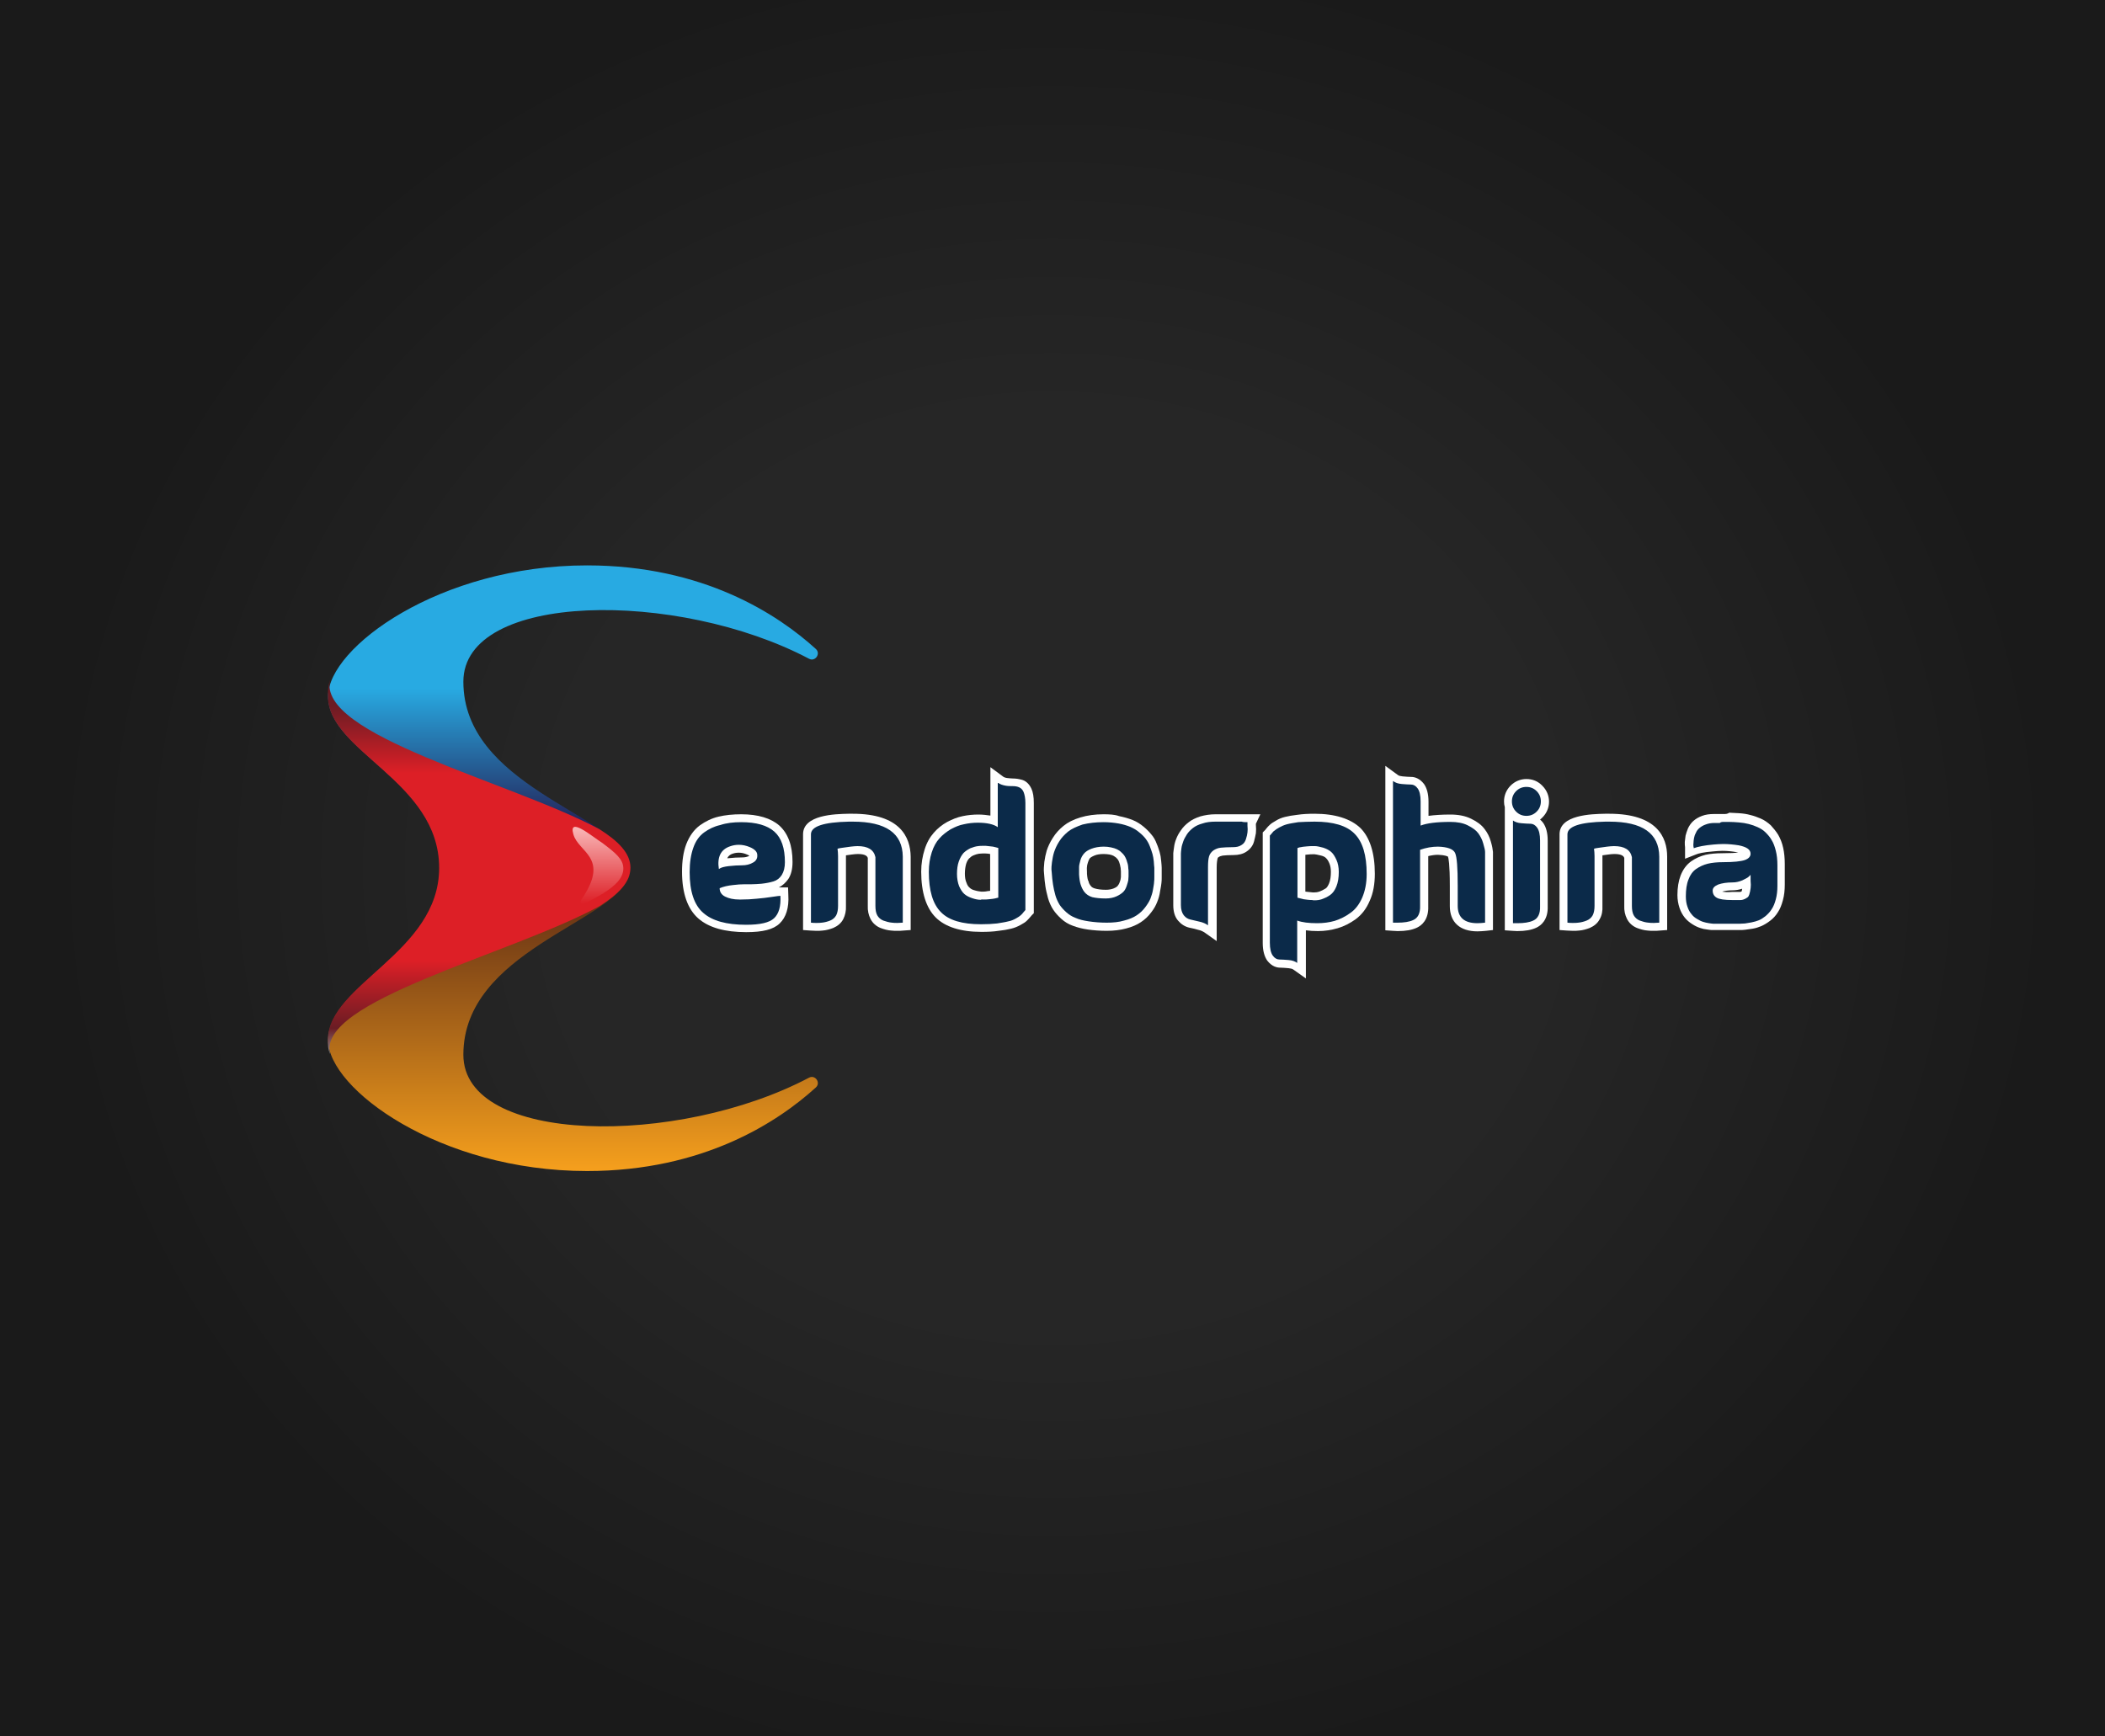 <?xml version="1.0" encoding="utf-8"?>
<!-- Generator: Adobe Illustrator 17.1.0, SVG Export Plug-In . SVG Version: 6.00 Build 0)  -->
<!DOCTYPE svg PUBLIC "-//W3C//DTD SVG 1.1//EN" "http://www.w3.org/Graphics/SVG/1.1/DTD/svg11.dtd">
<svg version="1.1" xmlns="http://www.w3.org/2000/svg" xmlns:xlink="http://www.w3.org/1999/xlink" x="0px" y="0px"
	 viewBox="0 0 800 660" enable-background="new 0 0 800 660" xml:space="preserve">
<rect x="0" y="0" width="800" height="660" fill="#808080" stroke="none"/>
<g id="Layer_2">
	
		<radialGradient id="dark_1_" cx="399.981" cy="329.932" r="395.506" gradientTransform="matrix(0.964 0 0 0.88 14.476 39.66)" gradientUnits="userSpaceOnUse">
		<stop  offset="0.5" style="stop-color:#262626"/>
		<stop  offset="1" style="stop-color:#1A1A1A"/>
	</radialGradient>
	<rect id="dark" fill="url(#dark_1_)" width="800" height="660"/>
</g>

<g id="devs">

	<g id="endorphina">
		<linearGradient id="XMLID_39_" gradientUnits="userSpaceOnUse" x1="217.722" y1="330" x2="217.722" y2="215">
			<stop  offset="0.135" style="stop-color:#232157"/>
			<stop  offset="0.595" style="stop-color:#28AAE2"/>
		</linearGradient>
		<path id="XMLID_935_" fill="url(#XMLID_39_)" d="M307.5,250.4c2.3,1.2,4.5-1.9,2.6-3.7c-14.4-13.1-42.7-31.8-87-31.8
			c-56.1,0-98.4,31.3-98.4,49.7c0,20.7,40.5,31.7,42.3,63.2c0.1,1.2,1,2.1,2.2,2.1H237c1.6,0,2.6-1.5,2.1-3
			c-6.1-17.5-63-28.6-63-67.8C176.1,224.9,257.5,224,307.5,250.4z"/>
		
			<linearGradient id="XMLID_40_" gradientUnits="userSpaceOnUse" x1="217.722" y1="329.017" x2="217.722" y2="212.515" gradientTransform="matrix(1 0 0 -1 0 660.72)">
			<stop  offset="0" style="stop-color:#908F8F"/>
			<stop  offset="0" style="stop-color:#908F8F"/>
			<stop  offset="0" style="stop-color:#572614"/>
			<stop  offset="1" style="stop-color:#FAA31D"/>
		</linearGradient>
		<path id="XMLID_936_" fill="url(#XMLID_40_)" d="M307.5,409.6c2.3-1.2,4.5,1.9,2.6,3.7c-14.4,13.1-42.7,31.8-87,31.8
			c-56.1,0-98.4-31.3-98.4-49.7c0-20.7,40.5-32.6,42.3-63.2c0.1-1.2,1.1-2.1,2.2-2.1H237c1.6,0,2.6,1.5,2.1,3
			c-6.1,17.5-63,28.6-63,67.8C176.1,435.1,257.5,436,307.5,409.6z"/>
		
			<linearGradient id="XMLID_41_" gradientUnits="userSpaceOnUse" x1="182.114" y1="259.88" x2="182.114" y2="402.48" gradientTransform="matrix(1 0 0 -1 0 660.72)">
			<stop  offset="0" style="stop-color:#908F8F"/>
			<stop  offset="7.000000e-002" style="stop-color:#6A1C24"/>
			<stop  offset="0.25" style="stop-color:#DD1F26"/>
			<stop  offset="0.75" style="stop-color:#DD1F26"/>
			<stop  offset="0.93" style="stop-color:#6A1C24"/>
		</linearGradient>
		<path id="XMLID_937_" fill="url(#XMLID_41_)" d="M125.5,258.2c-0.9,2.8-0.9,4.6-0.9,6.4c0,21.2,42.3,32.2,42.3,65.3
			c0,32.2-42.3,44.2-42.3,65.3c0,1.8,0,3.7,0.9,5.5c-5.5-20.2,68-37.7,102-56.1c0.1,0,0.1-0.1,0.2-0.1c7.3-4.6,11.9-9.2,11.9-14.7
			s-4.6-10.1-11.9-14.7c-0.1,0-0.1-0.1-0.2-0.1C193.5,296.9,120,279.4,125.5,258.2z"/>
		
			<linearGradient id="XMLID_42_" gradientUnits="userSpaceOnUse" x1="227.373" y1="317.206" x2="227.373" y2="346.36" gradientTransform="matrix(1 0 0 -1 0 660.72)">
			<stop  offset="0" style="stop-color:#DD1F26"/>
			<stop  offset="1" style="stop-color:#F9B8B8"/>
		</linearGradient>
		<path id="XMLID_938_" fill="url(#XMLID_42_)" d="M221.5,341.1c-3.3,5.1,3.4,0.9,7.7-1.5c0,0,0.1-0.1,0.1-0.1
			c4.7-2.9,7.6-5.9,7.6-9.4c0-3.5-3-5.9-7.6-9.4c0,0-0.1-0.1-0.1-0.1c-4.1-2.6-13.3-10.5-11.3-3.5
			C219.8,324,231.6,325.8,221.5,341.1z"/>
		<g id="XMLID_1390_">
			<g id="XMLID_1397_">
				<path fill="#0B2A49" d="M283.6,352.9c-7.7,0-13.5-1.6-17.2-4.9c-3.8-3.3-5.7-8.9-5.7-16.7c0-3.8,0.5-7.2,1.5-9.9
					c1-2.8,2.6-5,4.7-6.5c2-1.4,4.2-2.5,6.6-3.1c2.3-0.6,5.1-0.9,8.2-0.9c6.1,0,10.6,1.3,13.6,4c3,2.7,4.5,7,4.5,12.7
					c0,2.3-0.5,4.2-1.4,5.7c-1,1.5-2.3,2.5-3.9,3.1c-1.4,0.4-3,0.8-4.9,1c-1.3,0.1-2.7,0.2-4,0.2c-0.5,0-1,0-1.5,0
					c-0.4,0-0.8,0-1.2,0c-1.3,0-2.7,0.1-4.2,0.3c-1.3,0.2-2.5,0.4-3.6,0.7c0.2,0.3,0.5,0.6,1.1,0.9c1.2,0.6,2.8,0.9,4.8,0.9l0.6,0
					c1.9,0,3.8-0.1,5.6-0.3c2-0.2,4-0.4,5.9-0.7c2.7-0.4,3.2-0.4,3.4-0.4h1.4l0.1,1.4c0.2,4.4-0.8,7.7-2.9,9.7
					C293.2,351.9,289.4,352.9,283.6,352.9z M280.8,322.6c-1,0-2,0.2-2.9,0.5c-1.5,0.5-3.3,1.6-3.3,5c0.7-0.2,1.5-0.3,2.3-0.4
					c1.8-0.2,3.5-0.3,5.1-0.3c1.3,0,2.5-0.3,3.4-0.8c0.7-0.4,0.9-0.8,0.9-1.6c0-0.8-1.3-1.4-1.9-1.6
					C283.2,322.8,281.9,322.6,280.8,322.6z"/>
				<path fill="#FFFFFF" d="M281.7,312.5c5.7,0,9.9,1.2,12.6,3.6c2.7,2.4,4,6.3,4,11.6c0,2-0.4,3.6-1.2,4.9c-0.8,1.2-1.8,2-3.1,2.4
					c-1.3,0.4-2.8,0.7-4.6,0.9c-1.3,0.1-2.6,0.2-3.8,0.2c-0.5,0-0.9,0-1.4,0c-0.4,0-0.8,0-1.2,0c-1.4,0-2.8,0.1-4.4,0.3
					c-2,0.2-3.7,0.6-5.1,1.2c0,1.4,0.7,2.5,2.1,3.2c1.4,0.7,3.2,1.1,5.4,1.1c0.2,0,0.4,0,0.7,0c2,0,3.9-0.1,5.8-0.3
					c2.1-0.2,4.1-0.4,5.9-0.7c1.9-0.3,2.9-0.4,3.2-0.4c0.2,4-0.6,6.8-2.4,8.5c-1.8,1.7-5.3,2.5-10.7,2.5c-7.4,0-12.8-1.5-16.2-4.5
					c-3.5-3-5.2-8.2-5.2-15.5c0-3.7,0.5-6.8,1.4-9.3c0.9-2.6,2.3-4.5,4.1-5.8c1.8-1.3,3.8-2.3,6.1-2.8
					C276.1,312.8,278.7,312.5,281.7,312.5 M273.2,330.3c0.8-0.6,2.1-0.9,3.8-1.1c1.8-0.2,3.4-0.3,5-0.3c1.5,0,2.9-0.3,4.1-1
					c1.2-0.6,1.8-1.6,1.7-2.9c0-1.2-0.9-2.2-2.8-3c-1.4-0.6-2.8-0.9-4.2-0.9c-1.2,0-2.3,0.2-3.4,0.6
					C273.9,322.9,272.5,325.8,273.2,330.3 M281.7,309.5c-3.2,0-6.1,0.3-8.6,0.9c-2.6,0.6-5,1.8-7.1,3.3c-2.3,1.7-4,4.1-5.2,7.2
					c-1.1,2.9-1.6,6.4-1.6,10.4c0,8.2,2.1,14.2,6.2,17.8c4,3.5,10.1,5.2,18.2,5.2c6.3,0,10.3-1,12.7-3.3c2.4-2.3,3.6-5.9,3.3-10.8
					l-0.1-2.9h-2.9c-0.1,0-0.3,0-0.6,0c1.4-0.7,2.6-1.8,3.6-3.2c1.1-1.7,1.6-3.9,1.6-6.5c0-6.2-1.7-10.8-5-13.8
					C293,311,288.1,309.5,281.7,309.5L281.7,309.5z M276.4,326.2c0.5-1.1,1.4-1.5,2-1.7c0.8-0.3,1.6-0.4,2.4-0.4c1,0,2,0.2,3.1,0.7
					c0.5,0.2,0.7,0.3,0.9,0.5c0,0,0,0,0,0c-0.8,0.4-1.7,0.6-2.8,0.6c-1.6,0-3.4,0.1-5.2,0.3C276.6,326.2,276.5,326.2,276.4,326.2
					L276.4,326.2z"/>
			</g>
			<g id="XMLID_1417_">
				<path fill="#0B2A49" d="M341,352.3c-0.8,0-1.6,0-2.3-0.1c-1.3-0.1-2.5-0.4-3.7-0.9c-1.4-0.5-2.4-1.5-3.1-2.7
					c-0.6-1.2-0.9-2.6-0.8-4.3l0-18.3c-0.3-1.3-1.2-2.8-5.3-2.8c-0.7,0-1.6,0.1-2.4,0.2c-1.8,0.2-2.9,0.4-3.6,0.5
					c0,0.5,0.1,1,0.1,1.6v18.9c0.1,1.6-0.2,3.1-0.9,4.3c-0.7,1.3-1.7,2.2-3,2.7c-1.1,0.5-2.4,0.8-3.7,0.9c-0.7,0.1-1.5,0.1-2.3,0.1
					c-0.7,0-1.3,0-2.1-0.1l-1.4-0.1v-35c0-5.3,9.1-6.2,15.9-6.3c0.5,0,1.1,0,1.6,0c13.5,0,20.4,5,20.5,14.8v26.5l-1.4,0.1
					C342.4,352.3,341.7,352.3,341,352.3z"/>
				<path fill="#FFFFFF" d="M324.1,312.3c12.6,0,18.9,4.4,19,13.3v25.1c-0.7,0-1.4,0.1-2,0.1c-0.8,0-1.5,0-2.1-0.1
					c-1.1-0.1-2.2-0.4-3.3-0.8c-1-0.4-1.8-1.1-2.3-2c-0.5-0.9-0.7-2.1-0.7-3.6v-14.9v-0.1v-3.5c-0.6-2.8-2.8-4.2-6.8-4.2
					c-0.8,0-1.7,0.1-2.6,0.2c-2.9,0.4-4.6,0.6-5,0.8c0.1,0.8,0.2,1.7,0.2,2.8v18.9c0,1.4-0.2,2.6-0.7,3.6c-0.5,0.9-1.3,1.6-2.3,2
					c-1,0.4-2.1,0.7-3.2,0.8c-0.6,0.1-1.3,0.1-2.1,0.1c-0.6,0-1.3,0-2-0.1v-33.6c0-3,4.8-4.6,14.4-4.8
					C323,312.3,323.6,312.3,324.1,312.3 M324.1,309.3v3V309.3L324.1,309.3c-0.5,0-1.1,0-1.6,0c-5.2,0.1-17.3,0.4-17.3,7.8v33.6v2.8
					l2.8,0.2c0.8,0,1.5,0.1,2.2,0.1c0.9,0,1.7,0,2.4-0.1c1.4-0.1,2.8-0.5,4.1-1c1.6-0.7,3-1.8,3.8-3.4c0.7-1.4,1.1-3.1,1-5v-18.9
					c0-0.1,0-0.2,0-0.3c0.6-0.1,1.3-0.2,2.2-0.3c0.8-0.1,1.6-0.2,2.3-0.2c3,0,3.6,0.9,3.8,1.5v3.1v0.1v14.9c-0.1,1.9,0.3,3.6,1,5
					c0.8,1.6,2.1,2.8,3.8,3.5c1.3,0.5,2.7,0.9,4.1,1c0.7,0.1,1.6,0.1,2.4,0.1c0.7,0,1.4,0,2.2-0.1l2.8-0.2v-2.8v-25.1
					C346,318.2,342.1,309.3,324.1,309.3L324.1,309.3z"/>
			</g>
			<g id="XMLID_1419_">
				<path fill="#0B2A49" d="M373,352.7c-7.5,0-12.9-1.7-16.3-5c-3.4-3.3-5.1-8.8-5.1-16.3c0-2.9,0.4-5.6,1.2-7.9
					c0.8-2.4,1.9-4.3,3.2-5.9c1.3-1.5,2.9-2.8,4.7-3.8c1.8-1,3.6-1.7,5.4-2.1c1.8-0.4,3.7-0.6,5.6-0.6c2.5,0,4.5,0.3,6.1,0.8v-17.3
					l2.4,1.8c0.5,0.4,1.1,0.6,1.9,0.7c1,0.1,1.9,0.2,2.6,0.2c1,0,2,0.2,2.9,0.5c1.2,0.4,2.1,1.3,2.7,2.6c0.5,1.2,0.8,2.8,0.8,4.8
					v41.3l-0.4,0.4c0,0-0.2,0.3-0.6,0.7c-0.4,0.5-0.8,1-1.2,1.3c-0.4,0.4-1.1,0.8-2.1,1.4c-1,0.5-2.1,1-3.2,1.3
					c-1.1,0.3-2.6,0.6-4.5,0.8C377.4,352.6,375.3,352.7,373,352.7z M373.4,322.9c-0.5,0-1,0-1.5,0.1c-0.8,0.1-1.6,0.3-2.5,0.7
					c-0.8,0.4-1.6,0.9-2.2,1.5c-0.6,0.6-1.1,1.5-1.5,2.6c-0.4,1.2-0.6,2.6-0.6,4.3c0,1.5,0.2,2.9,0.7,4c0.5,1.1,1,1.9,1.6,2.4
					c0.6,0.5,1.5,1,2.4,1.3c1.1,0.3,2,0.5,2.9,0.6c0.3,0,0.6,0,1,0c0.6,0,1.2,0,1.8-0.1c1.3-0.1,1.9-0.2,2.2-0.3c0,0,0.1,0,0.1,0
					c0-1.1,0-3.4,0-7.9v-8.7c-0.2-0.1-0.5-0.1-0.8-0.2c-0.6-0.1-1.5-0.2-2.5-0.3C374.2,322.9,373.8,322.9,373.4,322.9z"/>
				<path fill="#FFFFFF" d="M379.4,297.6c0.7,0.5,1.6,0.8,2.6,1s2,0.2,2.8,0.2c0.9,0,1.7,0.1,2.4,0.4c0.8,0.3,1.4,0.9,1.8,1.8
					c0.4,1,0.7,2.4,0.7,4.2v40.7c0,0-0.3,0.3-0.7,0.8c-0.4,0.5-0.7,0.9-1.1,1.2c-0.3,0.3-0.9,0.7-1.8,1.2c-0.9,0.5-1.8,0.9-2.9,1.1
					c-1.1,0.3-2.5,0.5-4.3,0.8c-1.8,0.2-3.8,0.3-6.1,0.3c-7.1,0-12.2-1.5-15.2-4.6c-3.1-3.1-4.6-8.2-4.6-15.3c0-2.8,0.4-5.2,1.1-7.4
					c0.7-2.2,1.7-4,2.9-5.3c1.2-1.4,2.7-2.5,4.3-3.5c1.7-0.9,3.3-1.6,5-1.9c1.7-0.4,3.5-0.6,5.3-0.6c3.5,0,6.1,0.6,7.6,1.7V297.6
					 M373.8,341.9c0.6,0,1.3,0,2-0.1c1.1-0.1,1.9-0.2,2.3-0.3c0.4-0.1,0.8-0.2,1.2-0.3h0.1c0,0,0-3,0-9.1v-9.8
					c-0.6-0.2-1.3-0.3-2-0.5c-0.7-0.1-1.6-0.2-2.7-0.3c-0.5,0-0.9,0-1.3,0c-0.6,0-1.1,0-1.7,0.1c-0.9,0.1-1.9,0.4-2.9,0.8
					c-1,0.5-1.9,1.1-2.6,1.8c-0.7,0.8-1.3,1.8-1.8,3.2c-0.5,1.4-0.7,3-0.7,4.8c0,1.7,0.3,3.3,0.8,4.6c0.6,1.3,1.2,2.3,2,3
					c0.8,0.7,1.8,1.2,3,1.6s2.2,0.6,3.2,0.6C373.1,341.8,373.4,341.9,373.8,341.9 M376.4,291.6v5.9V310c-1.3-0.2-2.9-0.4-4.6-0.4
					c-2,0-4,0.2-5.9,0.6c-2,0.4-4,1.2-5.9,2.2c-2,1.1-3.7,2.5-5.1,4.1c-1.5,1.7-2.7,3.8-3.5,6.4c-0.8,2.5-1.3,5.3-1.3,8.4
					c0,7.9,1.9,13.8,5.5,17.4c3.6,3.6,9.5,5.5,17.4,5.5c2.4,0,4.5-0.1,6.5-0.4c1.9-0.2,3.5-0.5,4.7-0.8c1.3-0.3,2.5-0.8,3.6-1.4
					c1.1-0.6,1.9-1.1,2.4-1.6c0.4-0.4,0.9-0.9,1.4-1.5c0.3-0.3,0.4-0.5,0.5-0.6l0.8-0.8v-1.2v-40.7c0-2.3-0.3-4.1-0.9-5.4
					c-1-2.2-2.5-3.1-3.6-3.4c-1.1-0.3-2.2-0.5-3.4-0.5c-0.7,0-1.5-0.1-2.4-0.2c-0.5-0.1-0.9-0.2-1.2-0.4L376.4,291.6L376.4,291.6z
					 M373.8,338.9c-0.3,0-0.6,0-0.9,0c-0.7-0.1-1.6-0.2-2.5-0.5c-0.8-0.2-1.4-0.5-1.9-1c-0.5-0.4-0.9-1-1.2-1.9
					c-0.4-0.9-0.6-2-0.6-3.4c0-1.5,0.2-2.8,0.5-3.8c0.3-0.9,0.7-1.6,1.1-2c0.5-0.5,1-0.9,1.7-1.2c0.7-0.3,1.4-0.5,2-0.6
					c0.4,0,0.9-0.1,1.4-0.1c0.4,0,0.7,0,1.1,0c0.7,0,1.3,0.1,1.8,0.2v7.4c0,3.2,0,5.3,0,6.6c-0.3,0-0.6,0.1-0.9,0.1
					C374.9,338.8,374.3,338.9,373.8,338.9L373.8,338.9z"/>
			</g>
			<g id="XMLID_1422_">
				<path fill="#0B2A49" d="M420.8,352.3c-2.6,0-5-0.2-7-0.5c-2.1-0.3-3.9-0.8-5.3-1.4c-1.5-0.6-2.9-1.4-4.1-2.5
					c-1.1-1-2.1-2-2.8-3.1c-0.7-1.1-1.3-2.4-1.8-4c-0.4-1.5-0.8-2.9-1-4.3c-0.2-1.3-0.4-2.9-0.5-4.7c-0.1-0.3-0.1-0.7-0.1-1.2
					c0-0.3,0-1,0.2-2.9c0.2-1.4,0.5-2.8,0.8-4.1c0.4-1.3,1.1-2.8,2.1-4.4c1-1.6,2.3-3,3.8-4.2c1.5-1.2,3.5-2.1,6-2.9
					c2.4-0.8,5.2-1.1,8.3-1.1c2.1,0,4.2,0.2,6,0.5c1.9,0.3,3.5,0.8,4.8,1.4c1.4,0.6,2.6,1.4,3.7,2.3c1.1,0.9,2,1.8,2.7,2.7
					c0.7,0.9,1.4,2,1.8,3.2c0.5,1.1,0.8,2.2,1,3c0.3,0.9,0.4,1.9,0.5,3.1c0.1,1.1,0.2,1.9,0.2,2.5c0,0.6,0,1.3,0,2.2
					c0,0.8,0,1.3,0,1.4c0,0.8,0,1.5-0.1,2.1c-0.1,0.7-0.2,1.6-0.4,3c-0.2,1.4-0.6,2.6-1.1,3.8c-0.5,1.1-1.2,2.3-2.2,3.6
					c-1,1.3-2.2,2.5-3.5,3.4c-1.3,0.9-3.1,1.6-5.2,2.2C425.7,352,423.3,352.3,420.8,352.3z M411.6,332.2c0.1,1.5,0.3,2.7,0.5,3.5
					c0.2,0.8,0.6,1.5,1.1,2.3c0.5,0.7,1.2,1.1,2.2,1.4c1.2,0.4,2.8,0.6,4.7,0.6c1.4,0,2.6-0.2,3.5-0.6c0.9-0.4,1.6-0.9,2-1.3
					c0.4-0.5,0.8-1.1,1-1.9c0.4-1.1,0.5-1.5,0.5-1.7c0-0.4,0.1-0.9,0.1-1.4v-1.8c0-0.3,0-0.7-0.1-1.2c0-0.5-0.1-0.9-0.2-1.3
					c-0.1-0.4-0.3-0.9-0.5-1.4c-0.2-0.5-0.4-0.9-0.6-1.2c-0.2-0.3-0.6-0.7-1-1.1c-0.4-0.4-0.8-0.7-1.3-0.9c-0.5-0.2-1.1-0.4-1.8-0.6
					c-0.7-0.2-1.6-0.2-2.5-0.2c-1.6,0-3,0.2-4.1,0.7c-1.3,0.5-2,1-2.3,1.4c-0.4,0.5-0.8,1.2-1.1,2c-0.4,1.2-0.4,1.8-0.5,2.1
					c0,0.6,0,1.3,0,2.1L411.6,332.2z"/>
				<path fill="#FFFFFF" d="M419.4,312.5c2.1,0,4,0.2,5.7,0.5c1.7,0.3,3.3,0.8,4.5,1.3c1.3,0.6,2.4,1.2,3.4,2.1
					c1,0.8,1.8,1.6,2.4,2.4c0.6,0.8,1.2,1.8,1.6,2.9c0.4,1.1,0.8,2.1,1,2.9c0.2,0.8,0.4,1.7,0.5,2.8c0.1,1.1,0.1,1.9,0.2,2.4
					c0,0.6,0,1.3,0,2.1c0,0.9,0,1.3,0,1.4c0,0.7,0,1.4-0.1,2c0,0.6-0.2,1.5-0.4,2.8c-0.2,1.3-0.6,2.4-1,3.5c-0.4,1-1.1,2.1-2,3.3
					c-0.9,1.2-2,2.2-3.2,3c-1.2,0.8-2.8,1.5-4.8,2c-2,0.6-4.2,0.8-6.6,0.8c-2.5,0-4.8-0.2-6.8-0.5c-2-0.3-3.7-0.7-5-1.3
					c-1.4-0.5-2.6-1.3-3.6-2.2c-1-0.9-1.9-1.9-2.5-2.8c-0.6-1-1.2-2.2-1.6-3.6c-0.4-1.4-0.7-2.8-0.9-4.1c-0.2-1.3-0.4-2.9-0.5-4.7
					c0-0.3-0.1-0.6-0.1-1.1c0-0.5,0-1.4,0.2-2.7c0.2-1.3,0.4-2.6,0.8-3.8c0.4-1.2,1-2.6,1.9-4c0.9-1.5,2.1-2.7,3.4-3.8
					c1.4-1.1,3.2-1.9,5.5-2.7C413.8,312.8,416.5,312.5,419.4,312.5 M420.2,341.5c1.6,0,3-0.3,4.1-0.8c1.1-0.5,2-1.1,2.6-1.7
					c0.6-0.6,1-1.4,1.3-2.3c0.3-0.9,0.5-1.6,0.6-2.1c0-0.5,0.1-1,0.1-1.5c0,0,0-0.3,0-0.7c0-0.4,0-0.8,0-1.1c0-0.3,0-0.7-0.1-1.3
					c0-0.6-0.1-1.1-0.2-1.6c-0.1-0.4-0.3-1-0.5-1.6c-0.2-0.6-0.5-1.1-0.8-1.6c-0.3-0.4-0.7-0.9-1.2-1.3c-0.5-0.5-1-0.8-1.6-1.1
					c-0.6-0.3-1.3-0.5-2.2-0.7c-0.9-0.2-1.8-0.3-2.8-0.3c-1.8,0-3.4,0.3-4.7,0.8c-1.3,0.5-2.2,1.1-2.8,1.8c-0.6,0.7-1.1,1.5-1.4,2.6
					c-0.3,1.1-0.5,1.9-0.5,2.5c0,0.6,0,1.4,0,2.3c0,0.3,0,0.5,0,0.6c0.1,1.6,0.3,2.9,0.6,3.8c0.3,0.9,0.7,1.9,1.4,2.8
					c0.7,0.9,1.7,1.6,3,2C416.4,341.3,418.1,341.5,420.2,341.5 M419.4,309.5c-3.2,0-6.2,0.4-8.8,1.2c-2.7,0.8-4.8,1.9-6.4,3.2
					c-1.6,1.3-3,2.8-4.1,4.6c-1.1,1.7-1.8,3.3-2.3,4.8c-0.4,1.4-0.7,2.8-0.9,4.3c-0.2,2-0.2,2.8-0.2,3.2c0,0.5,0.1,0.9,0.1,1.3
					c0.1,1.8,0.3,3.4,0.5,4.8c0.2,1.4,0.6,2.9,1,4.5c0.5,1.7,1.2,3.2,2,4.4c0.8,1.2,1.8,2.3,3,3.4c1.3,1.2,2.8,2.1,4.5,2.7
					c1.6,0.6,3.5,1.1,5.6,1.4c2.1,0.3,4.6,0.5,7.2,0.5c2.7,0,5.2-0.3,7.4-0.9c2.3-0.6,4.1-1.4,5.6-2.4c1.5-1,2.8-2.2,3.9-3.7
					c1.1-1.4,1.8-2.7,2.3-4c0.5-1.2,0.9-2.6,1.1-4.1c0.3-1.4,0.4-2.4,0.5-3.1c0.1-0.7,0.1-1.4,0.1-2.2c0-0.1,0-0.6,0-1.3
					c0-0.9,0-1.7,0-2.3c0-0.6-0.1-1.5-0.2-2.6c-0.1-1.3-0.3-2.4-0.6-3.4c-0.3-0.9-0.6-2-1.1-3.1c-0.5-1.4-1.2-2.6-2.1-3.6
					c-0.8-1-1.7-1.9-2.9-2.9c-1.2-1-2.6-1.9-4.1-2.5c-1.5-0.6-3.2-1.1-5.2-1.5C423.7,309.6,421.6,309.5,419.4,309.5L419.4,309.5z
					 M413.1,332.1v-0.4v-0.1l0-0.1c0-0.8-0.1-1.5,0-2c0-0.1,0-0.6,0.4-1.8c0.2-0.6,0.4-1.1,0.7-1.5c0.1-0.1,0.5-0.5,1.7-1
					c0.9-0.4,2.1-0.6,3.6-0.6c0.8,0,1.5,0.1,2.2,0.2c0.6,0.1,1.1,0.3,1.5,0.5c0.3,0.2,0.6,0.4,0.9,0.6c0.3,0.3,0.6,0.6,0.8,0.9
					c0.1,0.2,0.3,0.5,0.4,0.8c0.2,0.5,0.3,1,0.4,1.3c0,0.2,0.1,0.5,0.2,1c0,0.7,0.1,1,0.1,1.1v1.1v0.7c0,0.4,0,0.9-0.1,1.2
					c0,0,0,0.4-0.4,1.4c-0.2,0.6-0.5,1-0.8,1.4c-0.1,0.1-0.5,0.5-1.5,0.9c-0.8,0.3-1.7,0.5-2.9,0.5c-1.8,0-3.2-0.2-4.2-0.5
					c-0.7-0.2-1.2-0.5-1.5-0.9c-0.5-0.6-0.8-1.2-0.9-1.8C413.4,334.6,413.2,333.5,413.1,332.1L413.1,332.1z"/>
			</g>
			<g id="XMLID_1425_">
				<path fill="#0B2A49" d="M458.3,353.1c-0.7-0.5-1.6-0.9-2.8-1.2c-1.3-0.3-2.5-0.6-3.4-0.8c-1.3-0.3-2.4-1-3.4-2.1
					c-1-1.2-1.4-2.8-1.4-4.8v-18.5c0-0.3,0-0.7,0-1.2c0-0.5,0.1-1.2,0.3-2.2c0.2-0.9,0.4-1.9,0.8-2.8c0.4-1,0.9-2,1.6-3
					c0.7-1,1.6-2,2.7-2.8c1-0.8,2.4-1.4,4-2c1.6-0.5,3.4-0.8,5.3-0.8h14.5l-1,1.9c0,0.2,0,0.4,0.1,0.9c0.1,1,0.1,1.9,0,2.8
					c-0.1,0.9-0.3,1.9-0.6,2.8c-0.4,1.3-1.2,2.3-2.3,3c-1.1,0.7-2.5,1.1-4.1,1.1c-1.9,0-3.3,0.1-4.3,0.2c-0.8,0.1-1.6,0.4-2.2,0.8
					c-0.5,0.4-0.9,0.8-1,1.5c-0.2,0.9-0.4,2.1-0.4,3.7v25L458.3,353.1z"/>
				<path fill="#FFFFFF" d="M474.1,312.5c0,0.1,0,0.6,0,1.4c0.1,0.9,0.1,1.7,0,2.5c-0.1,0.8-0.3,1.7-0.6,2.6
					c-0.3,0.9-0.8,1.7-1.7,2.2c-0.9,0.6-1.9,0.8-3.3,0.8c-1.9,0-3.4,0.1-4.5,0.2c-1.1,0.1-2,0.5-2.8,1c-0.8,0.6-1.4,1.3-1.7,2.3
					c-0.3,1-0.4,2.4-0.4,4.1v22.1c-0.8-0.6-1.9-1.1-3.3-1.4c-1.4-0.3-2.5-0.6-3.4-0.8c-0.9-0.2-1.8-0.7-2.5-1.6
					c-0.7-0.9-1.1-2.2-1.1-3.9v-18.5c0-0.3,0-0.7,0-1.1c0-0.5,0.1-1.1,0.2-2c0.1-0.9,0.4-1.7,0.7-2.6c0.3-0.9,0.8-1.7,1.4-2.7
					c0.6-0.9,1.4-1.7,2.3-2.4c0.9-0.7,2.1-1.3,3.6-1.7c1.4-0.5,3.1-0.7,4.9-0.7c3.1,0,5.4,0,6.8,0c1.5,0,2.3,0,2.4,0
					c0.1,0,0.4,0,0.8,0C472.5,312.5,473.2,312.5,474.1,312.5 M479,309.5h-4.9h-2h-0.8h-2.4H462c-2.1,0-4,0.3-5.8,0.8
					c-1.8,0.6-3.3,1.3-4.4,2.2c-1.2,0.9-2.2,1.9-3,3.1c-0.8,1.1-1.4,2.2-1.8,3.3c-0.4,1-0.7,2.1-0.8,3.1c-0.2,1-0.2,1.7-0.3,2.3
					c0,0.5,0,1,0,1.3v18.5c0,2.4,0.6,4.4,1.8,5.8c1.2,1.4,2.6,2.3,4.3,2.7c0.9,0.2,2,0.4,3.3,0.8c1,0.2,1.8,0.6,2.3,0.9l4.8,3.4
					v-5.9v-22.1c0-1.8,0.2-2.8,0.3-3.3c0.1-0.4,0.2-0.5,0.4-0.6c0.4-0.3,1-0.5,1.6-0.6c0.9-0.1,2.3-0.2,4.1-0.2
					c1.9,0,3.6-0.4,4.9-1.3c1.4-0.9,2.5-2.3,2.9-3.9c0.3-1.1,0.5-2.1,0.7-3.1c0.1-1,0.1-2,0-3.1c0-0.2,0-0.4,0-0.5L479,309.5
					L479,309.5z"/>
			</g>
			<g id="XMLID_1427_">
				<path fill="#0B2A49" d="M492.3,367.2c-0.6-0.4-1.4-0.7-2.5-0.8c-1.3-0.1-2.4-0.2-3.3-0.2c-1,0-2.4-0.4-3.7-2.1
					c-0.9-1.3-1.4-3.1-1.4-5.8v-41.3l0.4-0.4c0,0,0.2-0.3,0.5-0.7c0.4-0.5,0.9-1,1.3-1.3c0.4-0.3,1-0.8,2-1.3c1-0.6,2.1-1,3.3-1.3
					c1.1-0.3,2.6-0.6,4.5-0.8c1.9-0.2,4-0.4,6.3-0.4c7.5,0,12.9,1.7,16.3,5c3.4,3.3,5.1,8.8,5.1,16.3c0,3.6-0.6,6.9-1.8,9.6
					c-1.2,2.8-2.9,4.9-4.9,6.4c-2,1.5-4.1,2.5-6.4,3.2c-2.2,0.7-4.6,1-7.1,1c-2.4,0-4.4-0.2-6.1-0.5v17.1L492.3,367.2z M494.7,340.2
					c0.4,0.1,0.7,0.2,1.1,0.2c0.8,0.1,1.8,0.2,3.1,0.3c0.2,0,0.4,0,0.7,0c0.8,0,1.6-0.1,2.3-0.4c1-0.3,1.9-0.8,2.8-1.4
					c0.8-0.5,1.4-1.4,1.9-2.6c0.5-1.3,0.8-3,0.8-4.9c0-1.5-0.2-2.9-0.7-3.9c-0.5-1.1-1-1.9-1.6-2.5c-0.6-0.5-1.4-0.9-2.4-1.2
					c-1.1-0.3-2.1-0.5-2.8-0.6c-0.2,0-0.5,0-0.8,0c-0.6,0-1.3,0-2,0.1c-1.2,0.1-1.9,0.2-2.2,0.3c0,0-0.1,0-0.1,0c0,1.1,0,3.4,0,7.9
					V340.2z"/>
				<path fill="#FFFFFF" d="M499.6,312.3c7.1,0,12.2,1.5,15.2,4.6c3.1,3.1,4.6,8.2,4.6,15.3c0,3.5-0.6,6.4-1.7,9
					c-1.1,2.5-2.6,4.5-4.5,5.8c-1.9,1.4-3.8,2.3-5.9,3c-2.1,0.6-4.3,0.9-6.7,0.9c-3.2,0-5.7-0.3-7.6-1V366c-0.8-0.6-1.9-1-3.3-1.1
					c-1.4-0.1-2.5-0.2-3.5-0.2c-0.9,0-1.8-0.5-2.5-1.5c-0.7-1-1.1-2.6-1.1-4.9v-40.7c0,0,0.3-0.3,0.7-0.8c0.4-0.5,0.7-0.9,1.1-1.1
					c0.3-0.3,0.9-0.7,1.8-1.2c0.9-0.5,1.8-0.9,2.9-1.2c1.1-0.3,2.5-0.5,4.3-0.8C495.3,312.4,497.3,312.3,499.6,312.3 M499.5,342.2
					c1,0,1.9-0.1,2.8-0.4c1.1-0.4,2.2-0.9,3.2-1.6c1-0.7,1.8-1.8,2.4-3.3c0.6-1.5,0.9-3.3,0.9-5.5c0-1.7-0.3-3.3-0.9-4.6
					c-0.6-1.3-1.2-2.3-2-3c-0.8-0.7-1.8-1.2-3-1.6c-1.2-0.3-2.3-0.6-3.1-0.6c-0.3,0-0.6,0-0.9,0c-0.6,0-1.4,0-2.2,0.1
					c-1.2,0.1-2,0.2-2.3,0.3c-0.3,0-0.7,0.1-1.2,0.3h-0.1c0,0,0,3,0,9.1v9.8c0.7,0.2,1.5,0.4,2.4,0.6c0.9,0.1,1.9,0.3,3.2,0.3
					C499,342.2,499.3,342.2,499.5,342.2 M499.6,309.3c-2.4,0-4.5,0.1-6.5,0.4c-1.9,0.2-3.5,0.5-4.7,0.8c-1.3,0.3-2.5,0.8-3.6,1.5
					c-1.1,0.6-1.8,1.1-2.2,1.5c-0.5,0.4-0.9,0.9-1.4,1.5c-0.2,0.3-0.4,0.5-0.5,0.6l-0.8,0.8v1.3v40.7c0,2.9,0.6,5.1,1.7,6.7
					c1.7,2.2,3.6,2.7,4.9,2.7c0.9,0,1.9,0.1,3.2,0.2c0.8,0.1,1.4,0.2,1.8,0.5l4.8,3.4V366v-12.4c1.4,0.2,2.9,0.3,4.6,0.3
					c2.6,0,5.1-0.4,7.5-1.1c2.4-0.7,4.7-1.9,6.8-3.4c2.3-1.7,4.1-4,5.4-7.1c1.3-2.9,1.9-6.3,1.9-10.2c0-7.9-1.9-13.8-5.5-17.4
					C513.3,311.2,507.4,309.3,499.6,309.3L499.6,309.3z M496.1,324.9c0.3,0,0.6-0.1,1-0.1c0.7-0.1,1.3-0.1,1.9-0.1
					c0.2,0,0.5,0,0.6,0c0.4,0,1.2,0.2,2.5,0.5c0.8,0.2,1.4,0.5,1.8,0.9c0.3,0.3,0.8,0.8,1.3,2c0.4,0.9,0.6,2,0.6,3.3
					c0,1.7-0.2,3.2-0.7,4.4c-0.4,0.9-0.8,1.6-1.3,1.9c-0.8,0.5-1.6,0.9-2.4,1.2c-0.6,0.2-1.2,0.3-1.9,0.3c-0.2,0-0.4,0-0.6,0
					c-1.1-0.1-2.1-0.2-2.8-0.3v-7.4C496.1,328.3,496.1,326.2,496.1,324.9L496.1,324.9z"/>
			</g>
			<g id="XMLID_1430_">
				<path fill="#0B2A49" d="M561.5,352.5c-2.9,0-5.1-0.7-6.6-2c-1.6-1.4-2.4-3.4-2.4-6.1v-7.6c0.1-8.7-0.5-11.2-0.8-11.9
					c-0.2-0.4-1.1-1.4-5.2-1.5c-1.7,0-3.5,0.3-5.2,0.8v20.2c0.1,4.2-1.8,6-3.5,6.8c-1.7,0.8-3.9,1.2-6.7,1.2c-0.6,0-1.2,0-1.8-0.1
					l-1.4-0.1V294l2.4,1.7c0.6,0.4,1.4,0.7,2.5,0.8c1.3,0.1,2.4,0.2,3.3,0.2c1,0,2.4,0.4,3.7,2.1c0.9,1.3,1.4,3.2,1.4,5.8v7.2
					c2.4-0.6,5.6-0.8,9.8-0.8c2.8,0,5.2,0.5,7.3,1.5c2.1,1,3.6,2.1,4.6,3.5c0.9,1.3,1.6,2.7,2.1,4.3c0.5,1.6,0.7,2.7,0.8,3.6
					c0,0.8,0,1.4,0,2v26.4l-1.3,0.2C563.5,352.4,562.4,352.5,561.5,352.5z"/>
				<path fill="#FFFFFF" d="M529.5,296.9c0.8,0.6,1.9,1,3.3,1.1c1.4,0.1,2.5,0.2,3.5,0.2c0.9,0,1.8,0.5,2.5,1.5
					c0.7,1,1.1,2.6,1.1,4.9v9.2c2.3-0.9,6-1.4,11.3-1.4c2.6,0,4.8,0.4,6.6,1.3c1.8,0.9,3.2,1.9,4,3c0.8,1.1,1.5,2.4,1.9,3.9
					c0.4,1.4,0.7,2.5,0.7,3.2c0,0.7,0,1.3,0,1.8v25.1c-1,0.1-2,0.2-2.9,0.2c-5,0-7.5-2.2-7.5-6.6c0-1.9,0-4.5,0-7.6
					c0-6.9-0.3-11-1-12.5c-0.7-1.5-2.9-2.3-6.5-2.4c-2.3,0-4.5,0.4-6.8,1.2v21.3c0.1,2.8-0.8,4.6-2.6,5.4c-1.5,0.7-3.5,1-6,1
					c-0.5,0-1.1,0-1.7,0V296.9 M526.5,291.1v5.9v53.8v2.8l2.8,0.2c0.6,0,1.3,0.1,1.9,0.1c3,0,5.4-0.4,7.3-1.3
					c1.7-0.8,4.5-2.9,4.3-8.2v-19c1.2-0.3,2.5-0.5,3.7-0.5c2.8,0.1,3.6,0.6,3.8,0.7c0.2,0.5,0.7,2.7,0.7,11.2l0,7.6
					c0,6.1,3.8,9.6,10.5,9.6c1,0,2.1-0.1,3.3-0.2l2.6-0.3v-2.6v-25c0-0.6,0-1.3,0-2.1c-0.1-1-0.3-2.2-0.8-3.9
					c-0.5-1.8-1.3-3.4-2.4-4.8c-1.1-1.5-2.8-2.8-5.1-3.9c-2.2-1.1-4.9-1.6-7.9-1.6c-3.3,0-6.1,0.2-8.3,0.5v-5.4
					c0-2.9-0.6-5.1-1.7-6.7c-1.7-2.2-3.6-2.7-4.9-2.7c-0.9,0-1.9-0.1-3.2-0.2c-0.8-0.1-1.4-0.2-1.8-0.5L526.5,291.1L526.5,291.1z"/>
			</g>
			<g id="XMLID_1432_">
				<path fill="#0B2A49" d="M576.6,352.3c-0.6,0-1.2,0-1.8-0.1l-1.4-0.1v-43.3l2.4,1.7c0.6,0.4,1.3,0.7,2.3,0.8
					c-1.1-0.3-2-0.9-2.9-1.7c-1.4-1.4-2-3.1-2-5c0-1.9,0.7-3.6,2.1-5c1.4-1.4,3-2.1,5-2.1c1.9,0,3.6,0.7,5,2.1c1.4,1.4,2.1,3,2.1,5
					c0,1.9-0.7,3.6-2.1,5c-1.1,1.1-2.3,1.7-3.7,2c0.1,0,0.2,0,0.2,0c1,0,2.4,0.4,3.7,2.1c0.9,1.3,1.4,3.2,1.4,5.8v25
					c0.1,4.2-1.8,6-3.5,6.8C581.5,351.9,579.4,352.3,576.6,352.3L576.6,352.3z"/>
				<path fill="#FFFFFF" d="M580.1,299.1c1.5,0,2.8,0.5,3.9,1.6c1.1,1.1,1.6,2.4,1.6,3.9c0,1.5-0.5,2.8-1.6,3.9
					c-1.1,1.1-2.4,1.6-3.9,1.6c-1.5,0-2.8-0.5-3.9-1.6c-1.1-1.1-1.6-2.4-1.6-3.9c0-1.5,0.5-2.8,1.6-3.9
					C577.3,299.6,578.6,299.1,580.1,299.1 M574.9,311.8c0.8,0.6,1.9,1,3.3,1.1c1.4,0.1,2.5,0.2,3.5,0.2c0.9,0,1.8,0.5,2.5,1.5
					c0.7,1,1.1,2.6,1.1,4.9v25c0.1,2.8-0.8,4.6-2.6,5.4c-1.5,0.7-3.5,1-6,1c-0.5,0-1.1,0-1.7,0V311.8 M580.1,296.1
					c-2.3,0-4.4,0.9-6,2.5c-1.6,1.6-2.5,3.7-2.5,6c0,0.8,0.1,1.5,0.3,2.2v5v39v2.8l2.8,0.2c0.6,0,1.3,0.1,1.9,0.1
					c3,0,5.4-0.4,7.3-1.3c1.7-0.8,4.5-2.9,4.3-8.2v-24.9c0-2.9-0.6-5.1-1.7-6.7c-0.4-0.5-0.8-1-1.2-1.3c0.3-0.2,0.6-0.5,0.9-0.8
					c1.6-1.6,2.5-3.7,2.5-6c0-2.3-0.9-4.4-2.5-6C584.5,296.9,582.4,296.1,580.1,296.1L580.1,296.1z"/>
			</g>
			<g id="XMLID_1437_">
				<path fill="#0B2A49" d="M628.6,352.3c-0.8,0-1.6,0-2.3-0.1c-1.3-0.1-2.5-0.4-3.7-0.9c-1.4-0.5-2.4-1.5-3.1-2.7
					c-0.6-1.2-0.9-2.6-0.8-4.3l0-18.3c-0.3-1.3-1.2-2.8-5.3-2.8c-0.7,0-1.6,0.1-2.4,0.2c-1.8,0.2-2.9,0.4-3.6,0.5
					c0,0.5,0.1,1,0.1,1.6v18.9c0.1,1.6-0.2,3.1-0.9,4.3c-0.7,1.3-1.7,2.2-3,2.7c-1.1,0.5-2.4,0.8-3.7,0.9c-0.7,0.1-1.5,0.1-2.3,0.1
					c-0.7,0-1.3,0-2.1-0.1l-1.4-0.1v-35c0-5.3,9.1-6.2,15.9-6.3c0.5,0,1.1,0,1.6,0c13.5,0,20.4,5,20.5,14.8v26.5l-1.4,0.1
					C629.9,352.3,629.2,352.3,628.6,352.3z"/>
				<path fill="#FFFFFF" d="M611.6,312.3c12.6,0,18.9,4.4,19,13.3v25.1c-0.7,0-1.4,0.1-2,0.1c-0.8,0-1.5,0-2.1-0.1
					c-1.2-0.1-2.2-0.4-3.3-0.8c-1-0.4-1.8-1.1-2.3-2c-0.5-0.9-0.7-2.1-0.7-3.6v-14.9v-0.1v-3.5c-0.6-2.8-2.8-4.2-6.8-4.2
					c-0.8,0-1.7,0.1-2.6,0.2c-2.9,0.4-4.6,0.6-5,0.8c0.1,0.8,0.2,1.7,0.2,2.8v18.9c0,1.4-0.2,2.6-0.7,3.6c-0.5,0.9-1.3,1.6-2.3,2
					c-1,0.4-2.1,0.7-3.2,0.8c-0.6,0.1-1.3,0.1-2.1,0.1c-0.6,0-1.3,0-2-0.1v-33.6c0-3,4.8-4.6,14.4-4.8
					C610.6,312.3,611.1,312.3,611.6,312.3 M611.6,309.3v3V309.3L611.6,309.3c-0.5,0-1.1,0-1.6,0c-5.2,0.1-17.3,0.4-17.3,7.8v33.6
					v2.8l2.8,0.2c0.8,0,1.5,0.1,2.2,0.1c0.9,0,1.7,0,2.4-0.1c1.4-0.1,2.8-0.5,4.1-1c1.6-0.7,3-1.8,3.8-3.4c0.8-1.4,1.1-3.1,1-5
					v-18.9c0-0.1,0-0.2,0-0.3c0.6-0.1,1.3-0.2,2.2-0.3c0.8-0.1,1.6-0.2,2.3-0.2c3,0,3.6,0.9,3.8,1.5v3.1v0.1v14.9
					c-0.1,1.9,0.3,3.6,1,5c0.8,1.6,2.1,2.8,3.8,3.5c1.3,0.5,2.7,0.9,4.1,1c0.7,0.1,1.6,0.1,2.4,0.1c0.7,0,1.4,0,2.2-0.1l2.8-0.2
					v-2.8v-25.1C633.6,318.2,629.7,309.3,611.6,309.3L611.6,309.3z"/>
			</g>
			<g id="XMLID_1440_">
				<path fill="#0B2A49" d="M651.5,352.3c-0.2,0-0.4,0-0.7,0c-0.3,0-0.8-0.1-1.7-0.2c-0.8-0.1-1.7-0.3-2.4-0.6
					c-0.8-0.3-1.7-0.7-2.6-1.3c-1-0.6-1.8-1.3-2.5-2.2c-0.7-0.8-1.3-1.9-1.8-3.2c-0.5-1.3-0.7-2.8-0.7-4.4c0-2.7,0.4-5,1.1-6.9
					c0.7-2,1.9-3.6,3.5-4.7c1.5-1.1,3.1-1.8,4.9-2.2c1.7-0.4,3.8-0.6,6.2-0.6c4.7,0,6.8-0.4,7.7-0.7c1.2-0.4,1.2-0.9,1.2-1
					c0-0.7-1.2-1.3-3.3-1.7c-1.8-0.3-3.7-0.5-5.7-0.5c-1.1,0-2.3,0.1-3.5,0.2c-3.2,0.3-5.6,0.8-7.1,1.3l-2.1,0.8v-2.2
					c0-0.1,0-0.2,0-0.3c0-0.2-0.1-0.6-0.1-1.7c0-0.7,0.1-1.5,0.2-2.1c0.1-0.7,0.4-1.5,0.8-2.4c0.4-0.9,1-1.8,1.7-2.4
					c0.7-0.7,1.7-1.2,2.8-1.6c1.2-0.4,2.5-0.6,4-0.6h1.9c0.6,0,1.2,0,1.8,0c0.6,0,1.3,0,1.9,0c1.3,0,2.5,0.1,3.8,0.2
					c1.4,0.1,2.7,0.3,4,0.6c1.3,0.3,2.5,0.8,3.6,1.2c1.2,0.5,2.4,1.3,3.4,2.3c1,0.9,1.9,2,2.6,3.2c0.7,1.2,1.3,2.8,1.7,4.5
					c0.4,1.7,0.6,3.7,0.6,5.8v7.6c0,2-0.2,3.9-0.7,5.5c-0.5,1.7-1,3.1-1.7,4.2c-0.7,1.1-1.6,2.1-2.6,2.9c-1,0.8-2,1.4-2.9,1.8
					c-0.9,0.4-1.9,0.7-3.1,0.9c-1.1,0.2-2,0.4-2.6,0.4c-0.6,0-1.3,0.1-2.2,0.1H651.5z M663.8,335.6c-0.3,0.1-0.6,0.3-1,0.5
					c-1.4,0.6-2.8,0.9-4.3,0.9c-2.1,0-3.7,0.2-4.9,0.7c-0.5,0.2-1.2,0.5-1.2,1c0,0.7,0.2,1.1,0.8,1.4c0.4,0.2,1.6,0.7,5.3,0.7
					c1.2,0,2.2,0,2.8,0c0.4,0,0.8-0.1,1.2-0.3c0.6-0.3,0.8-0.5,0.8-0.5c0,0,0,0,0,0c0,0,0.1-0.3,0.3-1.1c0.1-0.8,0.2-1.6,0.3-2.4
					C663.8,336.1,663.8,335.9,663.8,335.6z"/>
				<path fill="#FFFFFF" d="M655.2,312.4c0.6,0,1.2,0,1.9,0c1.3,0,2.5,0.1,3.8,0.2c1.3,0.1,2.5,0.3,3.7,0.6c1.2,0.3,2.3,0.7,3.4,1.2
					c1.1,0.5,2.1,1.1,3,2c0.9,0.9,1.7,1.8,2.3,2.9c0.7,1.1,1.2,2.5,1.6,4.1c0.4,1.6,0.6,3.4,0.6,5.5v0.5v0.5v0.6v0.5v0.6v0.6v0.6
					v0.7v0.7v0.8v1.1v0.6c0,1.9-0.2,3.6-0.6,5.1c-0.4,1.5-0.9,2.8-1.6,3.8c-0.6,1-1.4,1.8-2.3,2.6c-0.9,0.7-1.8,1.3-2.6,1.6
					s-1.7,0.6-2.8,0.8c-1.1,0.2-1.9,0.3-2.4,0.4c-0.6,0-1.3,0.1-2,0.1h-9.5c-0.1,0-0.3,0-0.6,0c-0.3,0-0.8-0.1-1.6-0.2
					c-0.8-0.1-1.5-0.3-2.2-0.5c-0.7-0.2-1.5-0.6-2.3-1.1c-0.9-0.5-1.6-1.1-2.2-1.9c-0.6-0.7-1.1-1.6-1.5-2.8
					c-0.4-1.1-0.6-2.4-0.6-3.9c0-2.5,0.3-4.7,1-6.4c0.6-1.7,1.6-3.1,2.9-4c1.3-0.9,2.8-1.6,4.4-2c1.6-0.4,3.6-0.6,5.9-0.6
					c4,0,6.7-0.3,8.2-0.8c1.4-0.5,2.2-1.3,2.2-2.4c0-1.6-1.5-2.6-4.5-3.2c-1.9-0.3-3.9-0.5-5.9-0.5c-1.2,0-2.4,0.1-3.7,0.2
					c-3.4,0.3-5.9,0.8-7.5,1.4c0-0.1,0-0.3-0.1-0.6c0-0.2-0.1-0.7,0-1.3c0-0.7,0.1-1.3,0.2-1.9c0.1-0.6,0.3-1.3,0.7-2
					c0.3-0.8,0.8-1.4,1.4-1.9c0.6-0.5,1.4-1,2.3-1.3c1-0.4,2.1-0.6,3.5-0.6c0.4,0,1.1,0,1.9,0C654,312.4,654.6,312.4,655.2,312.4
					 M665.3,332.5c-0.2,0.2-0.4,0.5-0.8,0.8c-0.3,0.3-1.1,0.7-2.3,1.3c-1.2,0.5-2.4,0.8-3.7,0.8c-2.3,0-4.1,0.3-5.5,0.8
					c-1.4,0.6-2.1,1.3-2.1,2.3c0,1.2,0.5,2.1,1.5,2.7c1,0.6,3,0.9,6.1,0.9c1.2,0,2.2,0,2.9,0c0.7,0,1.3-0.2,1.9-0.5
					c0.6-0.3,1-0.6,1.2-0.9c0.2-0.3,0.4-0.9,0.6-1.8c0.2-0.9,0.3-1.8,0.3-2.6C665.3,335.6,665.3,334.3,665.3,332.5 M655.2,309.4
					c-0.6,0-1.3,0-1.9,0h-1.9c-1.7,0-3.2,0.2-4.5,0.7c-1.4,0.5-2.5,1.2-3.3,1.9c-0.9,0.8-1.6,1.8-2.1,2.9c-0.4,1-0.7,1.9-0.9,2.7
					c-0.1,0.7-0.2,1.5-0.3,2.4c0,0.9,0,1.5,0.1,2c0,0,0,0,0,0.1v4.3l4.1-1.6c0.9-0.4,2.8-0.9,6.7-1.2c1.1-0.1,2.3-0.2,3.4-0.2
					c1.9,0,3.7,0.2,5.4,0.5c0.2,0,0.5,0.1,0.6,0.1c-1.1,0.2-2.9,0.3-5.9,0.3c-2.5,0-4.7,0.2-6.5,0.6c-2,0.5-3.8,1.3-5.5,2.5
					c-1.8,1.3-3.1,3.1-4,5.4c-0.8,2.1-1.2,4.6-1.2,7.4c0,1.8,0.3,3.4,0.8,4.9c0.5,1.5,1.2,2.7,2,3.7c0.8,1,1.8,1.8,2.9,2.5
					c1.1,0.7,2,1.1,2.9,1.4c0.8,0.3,1.7,0.5,2.7,0.6c0.8,0.1,1.4,0.2,1.7,0.2c0.4,0,0.6,0,0.9,0h9.5c0.9,0,1.6,0,2.3-0.1
					c0.7-0.1,1.6-0.2,2.8-0.4c1.3-0.2,2.4-0.6,3.4-1c1.1-0.5,2.1-1.1,3.3-2c1.2-0.9,2.2-2,3-3.3c0.8-1.2,1.4-2.7,1.9-4.6
					c0.5-1.8,0.7-3.8,0.7-5.9v-0.6v-1.1v-0.8v-0.7v-0.7v-0.6v-0.6v-0.6v-0.5v-0.6v-0.5v-0.5c0-2.2-0.2-4.3-0.6-6.1
					c-0.4-1.9-1.1-3.6-1.9-5c-0.8-1.3-1.8-2.5-2.8-3.6c-1.2-1.1-2.5-2-3.9-2.6c-1.2-0.5-2.5-1-3.8-1.3c-1.4-0.4-2.8-0.6-4.3-0.7
					c-1.3-0.1-2.5-0.1-3.8-0.2C656.5,309.4,655.8,309.4,655.2,309.4L655.2,309.4z M654.5,338.9c1-0.3,2.3-0.5,3.9-0.5
					c1.2,0,2.5-0.2,3.7-0.6c0,0.2-0.1,0.4-0.1,0.6c0,0.2-0.1,0.3-0.1,0.4c-0.1,0-0.1,0.1-0.2,0.1c-0.2,0.1-0.3,0.1-0.5,0.1
					c-0.6,0-1.5,0-2.8,0C656.3,339.2,655.2,339,654.5,338.9L654.5,338.9z"/>
			</g>
		</g>
	</g>
</g>
</svg>
